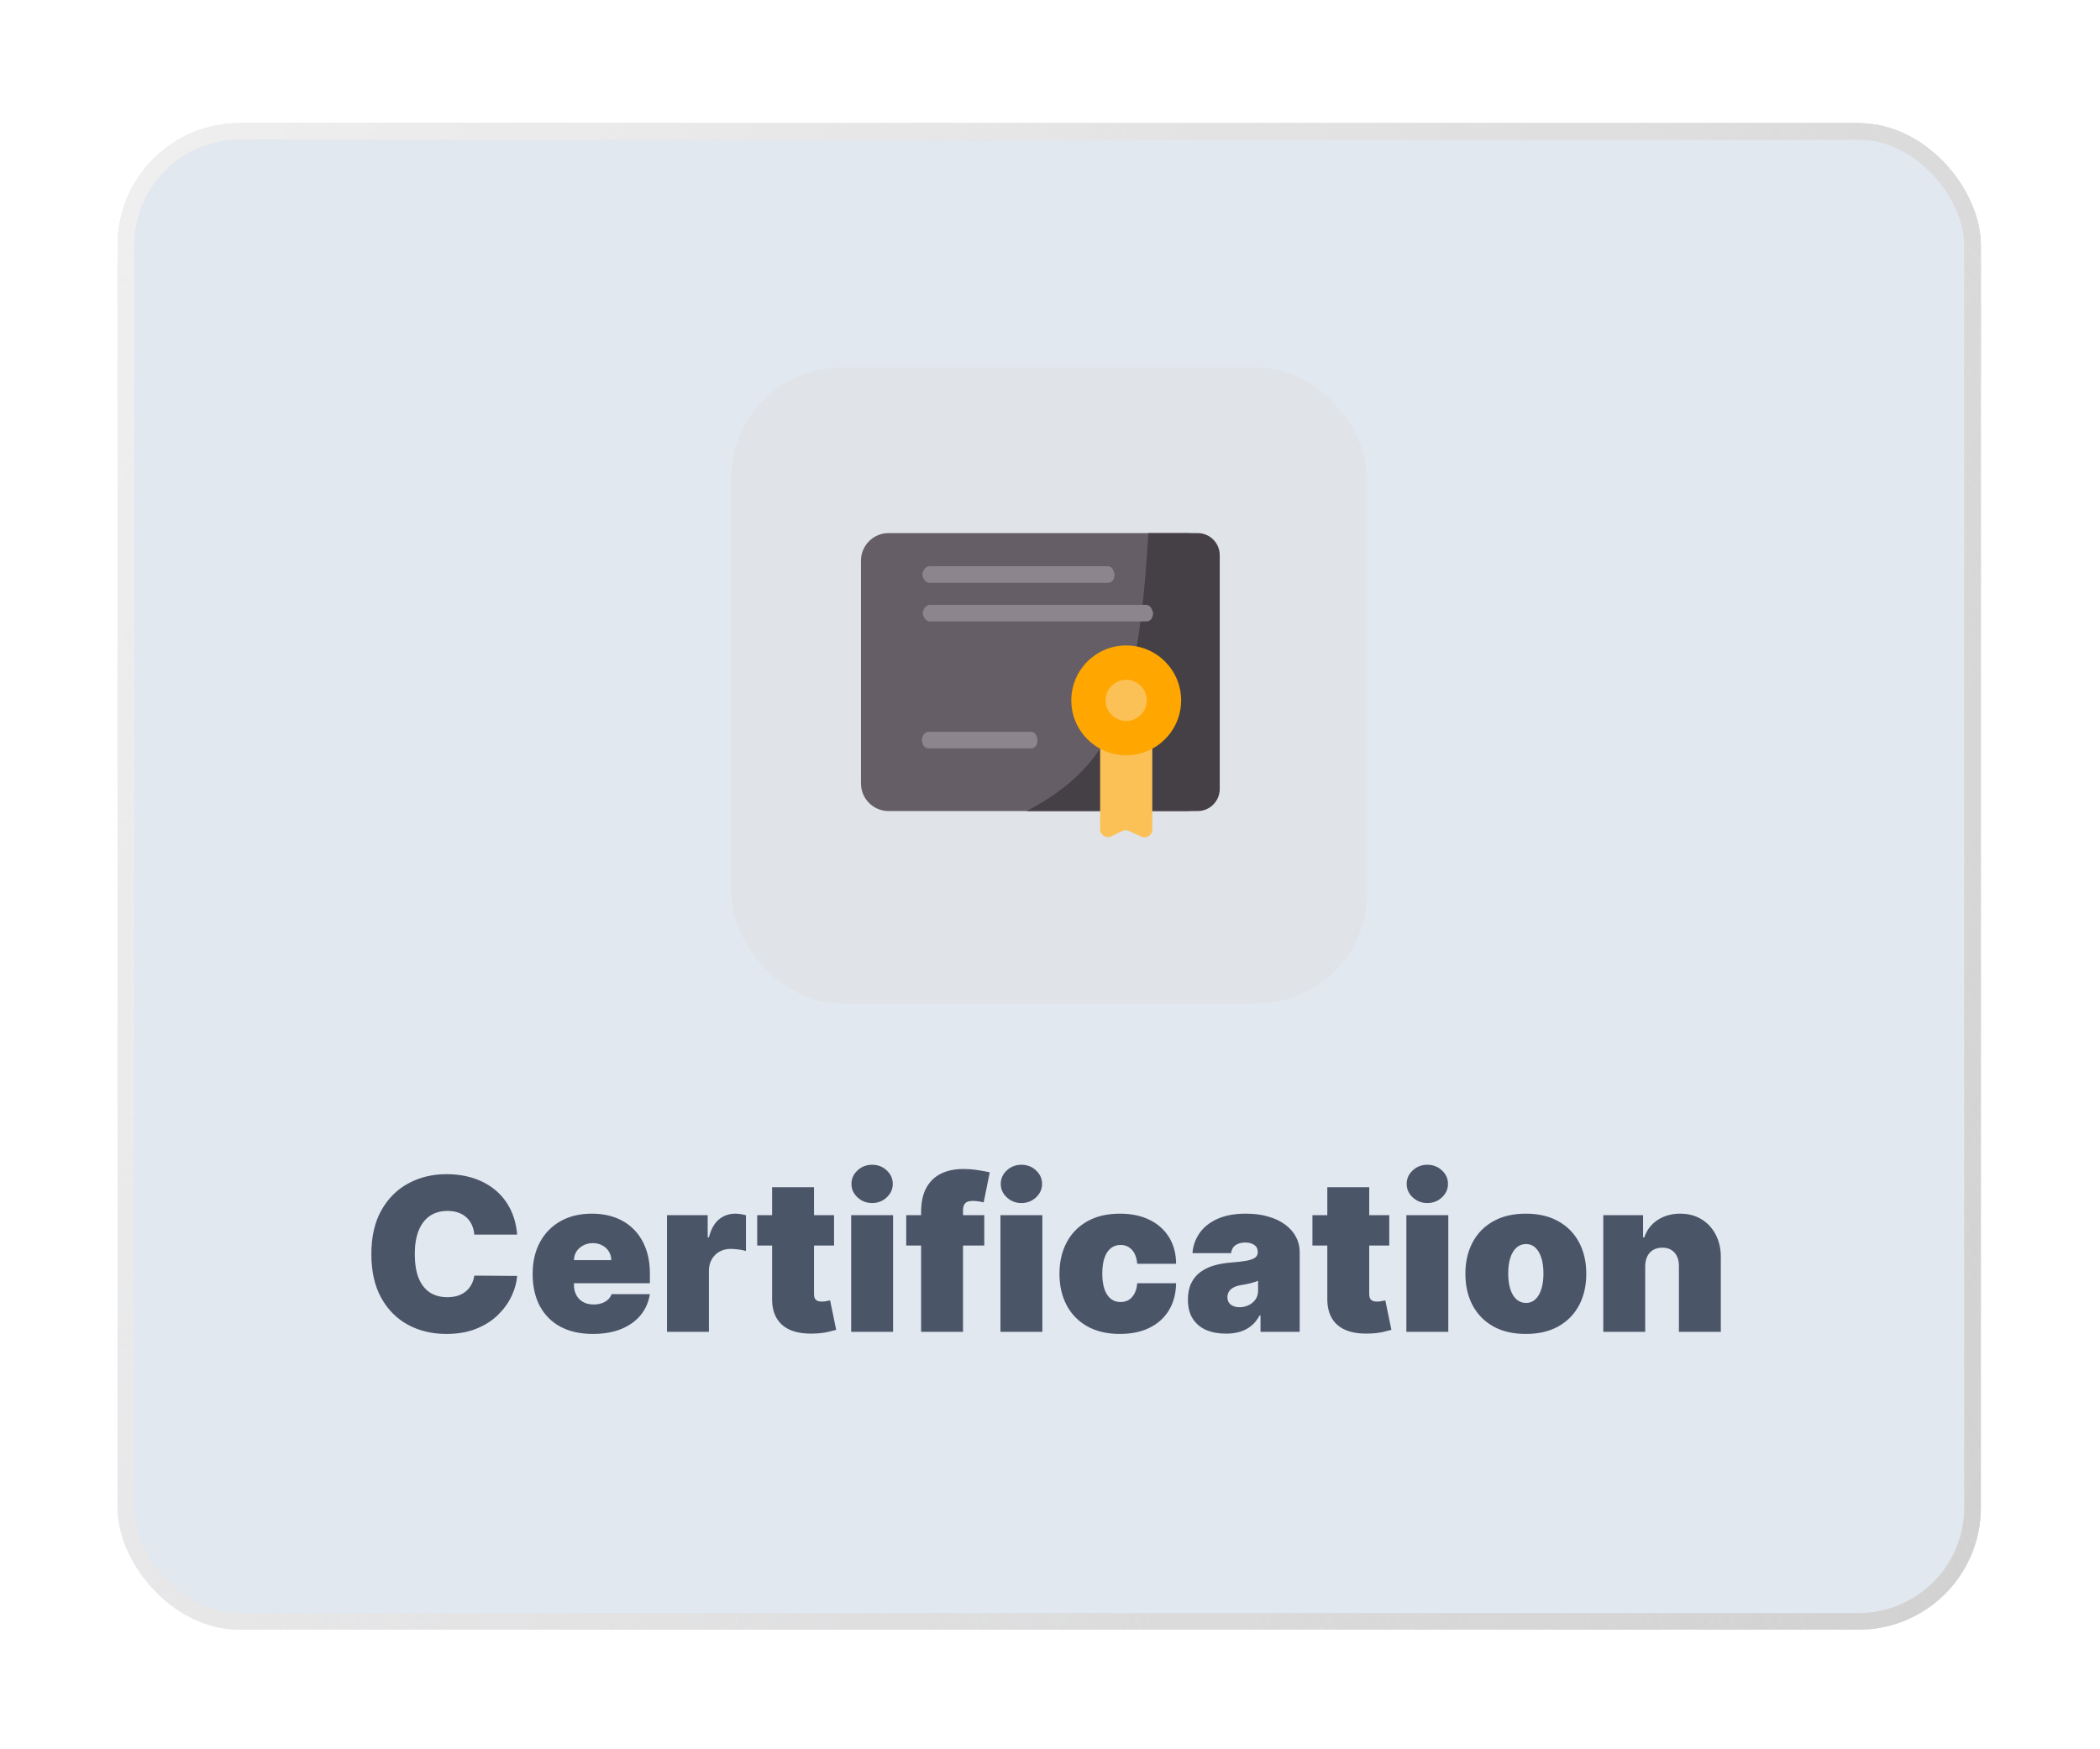 <svg width="275" height="229" viewBox="0 0 275 229" fill="none" xmlns="http://www.w3.org/2000/svg">
<g filter="url(#filter0_d_4039_20907)">
<rect x="6" y="6" width="244" height="197.272" rx="16" fill="#E2E8F0"/>
<rect x="86.364" y="38" width="83.272" height="83.272" rx="14.457" fill="#E0E4E8"/>
<path d="M145.983 59.685H106.963C104.967 59.685 103.349 61.304 103.349 63.3V92.468C103.349 94.464 104.967 96.082 106.963 96.082H145.983C147.979 96.082 149.597 94.464 149.597 92.468V63.3C149.597 61.304 147.979 59.685 145.983 59.685Z" fill="#665E66"/>
<path d="M147.439 59.685H140.994C139.704 80.346 137.287 89.72 125.032 96.082H147.439C149.036 96.082 150.331 94.788 150.331 93.191V62.577C150.331 60.98 149.036 59.685 147.439 59.685Z" fill="#454045"/>
<path d="M111.47 64.75L111.608 64.471C111.743 64.196 112.023 64.022 112.33 64.022H135.631C135.968 64.022 136.27 64.232 136.387 64.548L136.508 64.874C136.564 65.026 136.573 65.191 136.534 65.347L136.477 65.579C136.388 65.938 136.066 66.191 135.695 66.191H112.33C112.023 66.191 111.743 66.017 111.608 65.742L111.47 65.463C111.359 65.239 111.359 64.975 111.47 64.75Z" fill="#8D858D"/>
<path d="M111.537 69.756L111.702 69.477C111.848 69.233 112.111 69.082 112.395 69.082H140.648C140.967 69.082 141.255 69.27 141.384 69.561L141.533 69.895C141.611 70.071 141.624 70.268 141.569 70.451L141.503 70.674C141.402 71.016 141.088 71.251 140.731 71.251H112.395C112.111 71.251 111.848 71.101 111.702 70.856L111.537 70.577C111.387 70.324 111.387 70.009 111.537 69.756Z" fill="#8D858D"/>
<path d="M111.362 86.564L111.444 86.285C111.546 85.943 111.86 85.708 112.217 85.708H125.587C125.964 85.708 126.291 85.97 126.373 86.339L126.441 86.647C126.463 86.743 126.466 86.842 126.452 86.94L126.415 87.189C126.356 87.584 126.017 87.877 125.618 87.877H112.217C111.86 87.877 111.546 87.642 111.444 87.3L111.362 87.021C111.317 86.872 111.317 86.713 111.362 86.564Z" fill="#8D858D"/>
<path d="M140.48 85.182H135.688C135.125 85.182 134.669 85.638 134.669 86.201V98.475C134.669 99.228 135.457 99.721 136.133 99.391L137.561 98.697C137.835 98.563 138.156 98.56 138.433 98.688L140.055 99.436C140.73 99.748 141.5 99.255 141.5 98.511L141.499 86.201C141.499 85.638 141.042 85.182 140.48 85.182Z" fill="#FBC157"/>
<circle cx="138.083" cy="81.588" r="7.191" fill="#FFA600"/>
<circle cx="138.08" cy="81.587" r="2.697" fill="#FBC157"/>
<path d="M58.324 151.545H52.716C52.676 151.081 52.57 150.66 52.398 150.282C52.232 149.904 52 149.58 51.702 149.308C51.41 149.029 51.055 148.817 50.638 148.671C50.22 148.519 49.746 148.443 49.216 148.443C48.288 148.443 47.502 148.668 46.859 149.119C46.223 149.57 45.739 150.216 45.408 151.058C45.083 151.9 44.92 152.91 44.92 154.09C44.92 155.337 45.086 156.381 45.418 157.223C45.756 158.058 46.243 158.687 46.879 159.112C47.516 159.529 48.281 159.738 49.176 159.738C49.687 159.738 50.144 159.675 50.548 159.549C50.953 159.417 51.304 159.228 51.602 158.982C51.901 158.737 52.142 158.442 52.328 158.098C52.52 157.746 52.65 157.352 52.716 156.914L58.324 156.954C58.258 157.816 58.016 158.694 57.598 159.589C57.18 160.477 56.587 161.299 55.818 162.055C55.056 162.804 54.111 163.407 52.984 163.865C51.858 164.322 50.548 164.551 49.057 164.551C47.188 164.551 45.51 164.15 44.026 163.348C42.547 162.545 41.377 161.365 40.516 159.808C39.66 158.25 39.233 156.344 39.233 154.09C39.233 151.823 39.67 149.914 40.545 148.363C41.42 146.805 42.6 145.629 44.085 144.833C45.57 144.031 47.227 143.63 49.057 143.63C50.343 143.63 51.526 143.806 52.606 144.157C53.687 144.508 54.635 145.022 55.45 145.698C56.266 146.368 56.922 147.193 57.419 148.174C57.916 149.155 58.218 150.279 58.324 151.545ZM68.23 164.551C66.599 164.551 65.194 164.239 64.014 163.616C62.841 162.986 61.936 162.085 61.299 160.911C60.67 159.731 60.355 158.32 60.355 156.676C60.355 155.098 60.673 153.719 61.309 152.539C61.946 151.359 62.844 150.441 64.004 149.785C65.164 149.129 66.533 148.801 68.11 148.801C69.264 148.801 70.308 148.98 71.243 149.338C72.177 149.696 72.976 150.216 73.639 150.899C74.302 151.575 74.812 152.397 75.17 153.365C75.528 154.332 75.707 155.423 75.707 156.636V157.909H62.065V154.886H70.656C70.649 154.448 70.537 154.064 70.318 153.732C70.106 153.394 69.817 153.133 69.453 152.947C69.095 152.755 68.687 152.659 68.23 152.659C67.786 152.659 67.378 152.755 67.007 152.947C66.635 153.133 66.337 153.391 66.112 153.723C65.893 154.054 65.777 154.442 65.764 154.886V158.147C65.764 158.638 65.867 159.075 66.072 159.46C66.278 159.844 66.573 160.146 66.957 160.365C67.341 160.583 67.805 160.693 68.349 160.693C68.727 160.693 69.072 160.64 69.383 160.534C69.701 160.428 69.973 160.275 70.198 160.076C70.424 159.871 70.59 159.625 70.696 159.34H75.707C75.535 160.401 75.127 161.322 74.484 162.105C73.841 162.88 72.989 163.483 71.929 163.914C70.875 164.339 69.642 164.551 68.23 164.551ZM77.947 164.272V148.999H83.276V151.903H83.435C83.714 150.829 84.155 150.044 84.758 149.546C85.368 149.049 86.08 148.801 86.896 148.801C87.134 148.801 87.37 148.821 87.602 148.86C87.84 148.893 88.069 148.943 88.288 149.009V153.693C88.016 153.6 87.681 153.53 87.283 153.484C86.886 153.437 86.544 153.414 86.259 153.414C85.722 153.414 85.238 153.537 84.808 153.782C84.383 154.021 84.049 154.359 83.803 154.796C83.558 155.227 83.435 155.734 83.435 156.318V164.272H77.947ZM99.824 148.999V152.977H89.762V148.999H99.824ZM91.711 145.34H97.199V159.36C97.199 159.572 97.236 159.751 97.309 159.897C97.382 160.036 97.494 160.142 97.647 160.215C97.799 160.282 97.995 160.315 98.233 160.315C98.399 160.315 98.591 160.295 98.81 160.255C99.035 160.215 99.201 160.182 99.307 160.156L100.103 164.014C99.857 164.087 99.506 164.176 99.049 164.282C98.598 164.388 98.061 164.458 97.438 164.491C96.178 164.557 95.121 164.428 94.266 164.103C93.411 163.772 92.768 163.251 92.337 162.542C91.906 161.833 91.697 160.945 91.711 159.877V145.34ZM102.064 164.272V148.999H107.553V164.272H102.064ZM104.808 147.409C104.066 147.409 103.429 147.163 102.899 146.673C102.369 146.182 102.104 145.592 102.104 144.903C102.104 144.214 102.369 143.624 102.899 143.133C103.429 142.642 104.066 142.397 104.808 142.397C105.557 142.397 106.194 142.642 106.717 143.133C107.248 143.624 107.513 144.214 107.513 144.903C107.513 145.592 107.248 146.182 106.717 146.673C106.194 147.163 105.557 147.409 104.808 147.409ZM119.497 148.999V152.977H109.275V148.999H119.497ZM111.224 164.272V148.562C111.224 147.303 111.449 146.258 111.9 145.43C112.351 144.601 112.987 143.981 113.809 143.571C114.631 143.16 115.599 142.954 116.713 142.954C117.409 142.954 118.085 143.007 118.741 143.113C119.404 143.219 119.895 143.312 120.213 143.392L119.417 147.329C119.218 147.269 118.986 147.223 118.721 147.19C118.456 147.15 118.224 147.13 118.025 147.13C117.508 147.13 117.16 147.24 116.981 147.458C116.802 147.677 116.713 147.965 116.713 148.323V164.272H111.224ZM121.615 164.272V148.999H127.103V164.272H121.615ZM124.359 147.409C123.617 147.409 122.98 147.163 122.45 146.673C121.92 146.182 121.654 145.592 121.654 144.903C121.654 144.214 121.92 143.624 122.45 143.133C122.98 142.642 123.617 142.397 124.359 142.397C125.108 142.397 125.744 142.642 126.268 143.133C126.798 143.624 127.064 144.214 127.064 144.903C127.064 145.592 126.798 146.182 126.268 146.673C125.744 147.163 125.108 147.409 124.359 147.409ZM137.258 164.551C135.601 164.551 134.182 164.223 133.002 163.566C131.822 162.903 130.917 161.982 130.288 160.802C129.658 159.615 129.343 158.24 129.343 156.676C129.343 155.111 129.658 153.739 130.288 152.559C130.917 151.373 131.822 150.451 133.002 149.795C134.182 149.132 135.601 148.801 137.258 148.801C138.756 148.801 140.052 149.072 141.146 149.616C142.246 150.153 143.098 150.915 143.701 151.903C144.304 152.884 144.609 154.037 144.616 155.363H139.525C139.452 154.561 139.22 153.951 138.829 153.534C138.444 153.109 137.947 152.897 137.337 152.897C136.86 152.897 136.442 153.036 136.085 153.315C135.727 153.587 135.448 154.001 135.249 154.558C135.05 155.108 134.951 155.801 134.951 156.636C134.951 157.471 135.05 158.167 135.249 158.724C135.448 159.274 135.727 159.688 136.085 159.967C136.442 160.239 136.86 160.374 137.337 160.374C137.742 160.374 138.1 160.282 138.411 160.096C138.723 159.904 138.975 159.625 139.167 159.261C139.366 158.89 139.485 158.439 139.525 157.909H144.616C144.596 159.254 144.288 160.428 143.691 161.428C143.094 162.423 142.249 163.192 141.156 163.735C140.068 164.279 138.769 164.551 137.258 164.551ZM151.136 164.511C150.162 164.511 149.3 164.352 148.551 164.034C147.808 163.709 147.225 163.218 146.801 162.562C146.377 161.906 146.164 161.071 146.164 160.056C146.164 159.221 146.307 158.508 146.592 157.919C146.877 157.322 147.275 156.835 147.785 156.457C148.296 156.079 148.889 155.791 149.565 155.592C150.248 155.393 150.984 155.264 151.772 155.204C152.627 155.138 153.314 155.058 153.831 154.965C154.354 154.866 154.732 154.73 154.964 154.558C155.196 154.379 155.312 154.143 155.312 153.852V153.812C155.312 153.414 155.16 153.109 154.855 152.897C154.55 152.685 154.159 152.579 153.681 152.579C153.158 152.579 152.73 152.695 152.399 152.927C152.074 153.152 151.878 153.5 151.812 153.971H146.761C146.827 153.043 147.122 152.188 147.646 151.406C148.176 150.617 148.949 149.987 149.963 149.517C150.977 149.039 152.243 148.801 153.761 148.801C154.855 148.801 155.836 148.93 156.704 149.188C157.573 149.44 158.312 149.795 158.922 150.252C159.531 150.703 159.995 151.233 160.314 151.843C160.638 152.446 160.801 153.103 160.801 153.812V164.272H155.67V162.124H155.551C155.246 162.695 154.875 163.155 154.437 163.507C154.006 163.858 153.512 164.113 152.956 164.272C152.405 164.431 151.799 164.511 151.136 164.511ZM152.926 161.051C153.343 161.051 153.734 160.964 154.099 160.792C154.47 160.62 154.772 160.371 155.004 160.046C155.236 159.722 155.352 159.327 155.352 158.863V157.59C155.206 157.65 155.05 157.706 154.885 157.759C154.725 157.812 154.553 157.862 154.368 157.909C154.189 157.955 153.996 157.998 153.791 158.038C153.592 158.078 153.383 158.114 153.164 158.147C152.74 158.214 152.392 158.323 152.12 158.475C151.855 158.621 151.656 158.803 151.524 159.022C151.398 159.234 151.335 159.473 151.335 159.738C151.335 160.162 151.484 160.487 151.782 160.713C152.081 160.938 152.462 161.051 152.926 161.051ZM172.531 148.999V152.977H162.469V148.999H172.531ZM164.418 145.34H169.906V159.36C169.906 159.572 169.943 159.751 170.016 159.897C170.089 160.036 170.201 160.142 170.354 160.215C170.506 160.282 170.702 160.315 170.94 160.315C171.106 160.315 171.298 160.295 171.517 160.255C171.742 160.215 171.908 160.182 172.014 160.156L172.81 164.014C172.564 164.087 172.213 164.176 171.756 164.282C171.305 164.388 170.768 164.458 170.145 164.491C168.885 164.557 167.828 164.428 166.973 164.103C166.118 163.772 165.475 163.251 165.044 162.542C164.613 161.833 164.404 160.945 164.418 159.877V145.34ZM174.771 164.272V148.999H180.26V164.272H174.771ZM177.515 147.409C176.773 147.409 176.136 147.163 175.606 146.673C175.076 146.182 174.811 145.592 174.811 144.903C174.811 144.214 175.076 143.624 175.606 143.133C176.136 142.642 176.773 142.397 177.515 142.397C178.264 142.397 178.901 142.642 179.424 143.133C179.955 143.624 180.22 144.214 180.22 144.903C180.22 145.592 179.955 146.182 179.424 146.673C178.901 147.163 178.264 147.409 177.515 147.409ZM190.414 164.551C188.757 164.551 187.338 164.223 186.158 163.566C184.978 162.903 184.074 161.982 183.444 160.802C182.814 159.615 182.499 158.24 182.499 156.676C182.499 155.111 182.814 153.739 183.444 152.559C184.074 151.373 184.978 150.451 186.158 149.795C187.338 149.132 188.757 148.801 190.414 148.801C192.071 148.801 193.49 149.132 194.67 149.795C195.85 150.451 196.754 151.373 197.384 152.559C198.014 153.739 198.329 155.111 198.329 156.676C198.329 158.24 198.014 159.615 197.384 160.802C196.754 161.982 195.85 162.903 194.67 163.566C193.49 164.223 192.071 164.551 190.414 164.551ZM190.454 160.494C190.918 160.494 191.319 160.338 191.657 160.026C191.995 159.715 192.257 159.271 192.442 158.694C192.628 158.117 192.721 157.431 192.721 156.636C192.721 155.834 192.628 155.148 192.442 154.578C192.257 154.001 191.995 153.557 191.657 153.245C191.319 152.934 190.918 152.778 190.454 152.778C189.963 152.778 189.542 152.934 189.191 153.245C188.84 153.557 188.571 154.001 188.386 154.578C188.2 155.148 188.107 155.834 188.107 156.636C188.107 157.431 188.2 158.117 188.386 158.694C188.571 159.271 188.84 159.715 189.191 160.026C189.542 160.338 189.963 160.494 190.454 160.494ZM206.045 155.681V164.272H200.556V148.999H205.766V151.903H205.925C206.257 150.935 206.84 150.176 207.675 149.626C208.517 149.076 209.498 148.801 210.619 148.801C211.699 148.801 212.637 149.049 213.433 149.546C214.235 150.037 214.854 150.713 215.292 151.575C215.736 152.437 215.955 153.421 215.948 154.528V164.272H210.46V155.681C210.466 154.926 210.274 154.332 209.883 153.901C209.498 153.471 208.961 153.255 208.272 153.255C207.821 153.255 207.427 153.355 207.089 153.553C206.757 153.746 206.502 154.024 206.323 154.389C206.144 154.747 206.051 155.178 206.045 155.681Z" fill="#4A5568"/>
<rect x="7.084" y="7.084" width="241.831" height="195.104" rx="14.916" stroke="url(#paint0_radial_4039_20907)" stroke-width="2.169"/>
<rect x="7.084" y="7.084" width="241.831" height="195.104" rx="14.916" stroke="url(#paint1_radial_4039_20907)" stroke-width="2.169"/>
<rect x="7.084" y="7.084" width="241.831" height="195.104" rx="14.916" stroke="url(#paint2_linear_4039_20907)" stroke-width="2.169"/>
<rect x="7.084" y="7.084" width="241.831" height="195.104" rx="14.916" stroke="#C1BABA" stroke-opacity="0.2" stroke-width="2.169"/>
</g>
<defs>
<filter id="filter0_d_4039_20907" x="0.217" y="0.94" width="274.36" height="227.632" filterUnits="userSpaceOnUse" color-interpolation-filters="sRGB">
<feFlood flood-opacity="0" result="BackgroundImageFix"/>
<feColorMatrix in="SourceAlpha" type="matrix" values="0 0 0 0 0 0 0 0 0 0 0 0 0 0 0 0 0 0 127 0" result="hardAlpha"/>
<feOffset dx="9.397" dy="10.12"/>
<feGaussianBlur stdDeviation="7.59"/>
<feComposite in2="hardAlpha" operator="out"/>
<feColorMatrix type="matrix" values="0 0 0 0 0.037 0 0 0 0 0.19 0 0 0 0 0.3 0 0 0 0.06 0"/>
<feBlend mode="normal" in2="BackgroundImageFix" result="effect1_dropShadow_4039_20907"/>
<feBlend mode="normal" in="SourceGraphic" in2="effect1_dropShadow_4039_20907" result="shape"/>
</filter>
<radialGradient id="paint0_radial_4039_20907" cx="0" cy="0" r="1" gradientUnits="userSpaceOnUse" gradientTransform="translate(8.195 11.869) rotate(38.053) scale(302.323 469.62)">
<stop stop-color="#D8D8D8" stop-opacity="0"/>
<stop offset="1" stop-color="#D8D8D8"/>
</radialGradient>
<radialGradient id="paint1_radial_4039_20907" cx="0" cy="0" r="1" gradientUnits="userSpaceOnUse" gradientTransform="translate(9.357 197.24) rotate(-38.043) scale(300.805 466.735)">
<stop stop-color="#D8D8D8" stop-opacity="0"/>
<stop offset="1" stop-color="#D8D8D8"/>
</radialGradient>
<linearGradient id="paint2_linear_4039_20907" x1="10.518" y1="11.38" x2="269.21" y2="157.567" gradientUnits="userSpaceOnUse">
<stop stop-color="white" stop-opacity="0.9"/>
<stop offset="1" stop-color="white" stop-opacity="0"/>
</linearGradient>
</defs>
</svg>
